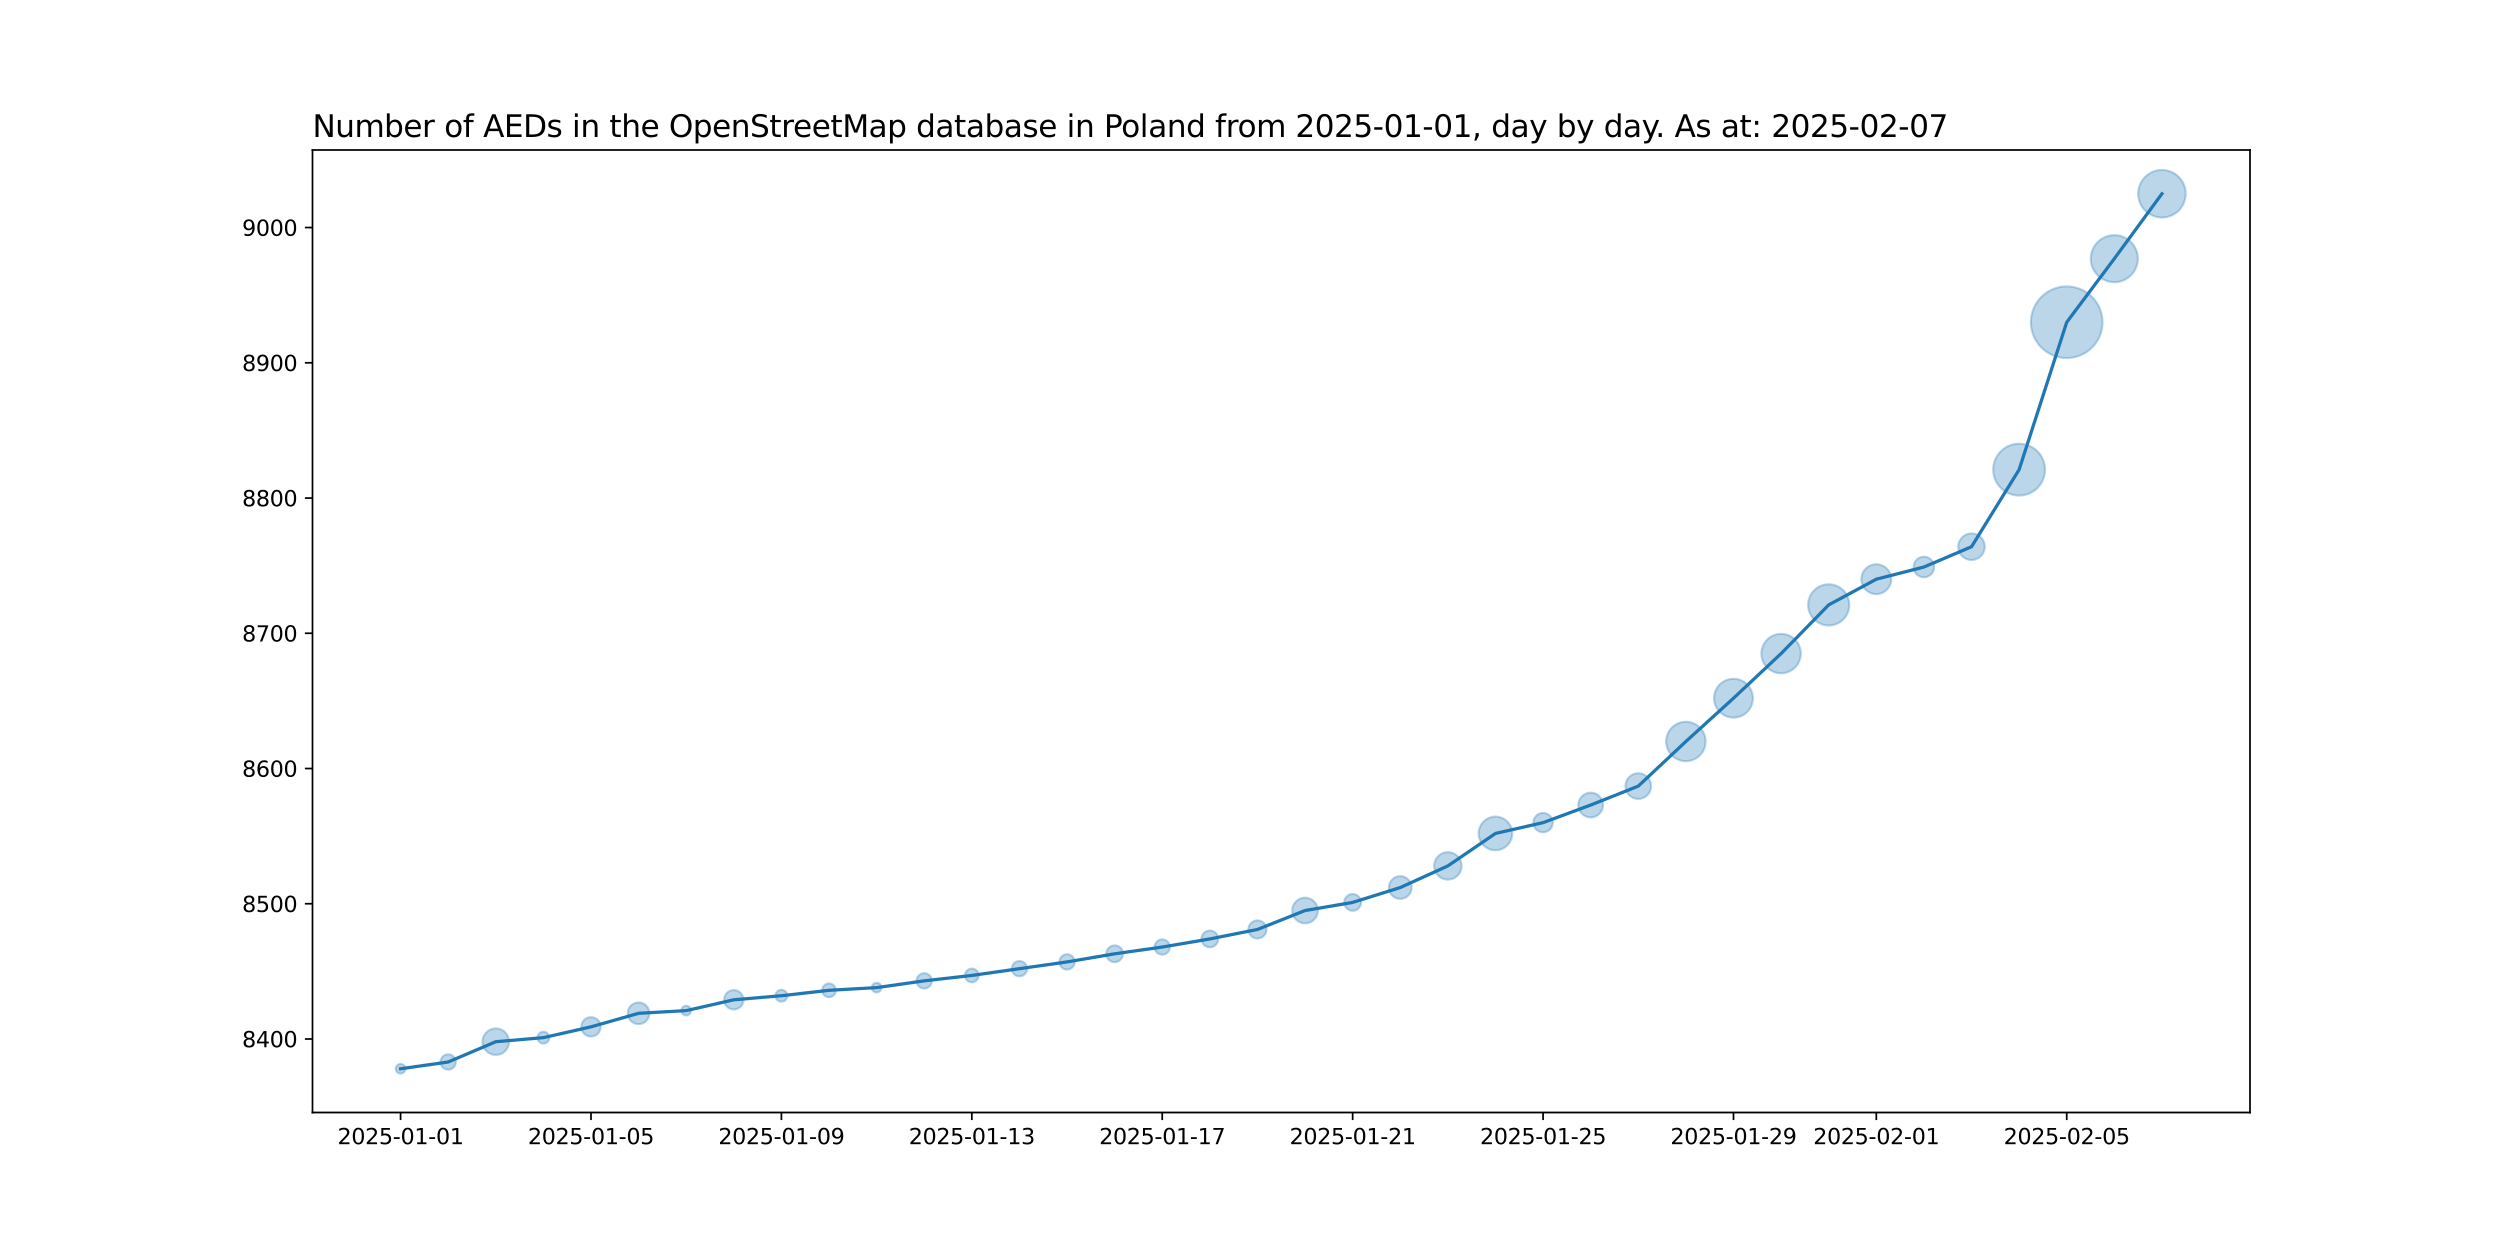 <?xml version="1.0" encoding="utf-8" standalone="no"?>
<!DOCTYPE svg PUBLIC "-//W3C//DTD SVG 1.1//EN"
  "http://www.w3.org/Graphics/SVG/1.1/DTD/svg11.dtd">
<svg xmlns:xlink="http://www.w3.org/1999/xlink" width="1152pt" height="576pt" viewBox="0 0 1152 576" xmlns="http://www.w3.org/2000/svg" version="1.1">
 <defs>
  <style type="text/css">*{stroke-linejoin: round; stroke-linecap: butt}</style>
 </defs>
 <g id="figure_1">
  <g id="patch_1">
   <path d="M 0 576 
L 1152 576 
L 1152 0 
L 0 0 
z
" style="fill: #ffffff"/>
  </g>
  <g id="axes_1">
   <g id="patch_2">
    <path d="M 144 512.64 
L 1036.8 512.64 
L 1036.8 69.12 
L 144 69.12 
z
" style="fill: #ffffff"/>
   </g>
   <g id="PathCollection_1">
    <path d="M 184.582 494.716 
C 185.175 494.716 185.744 494.48 186.163 494.061 
C 186.582 493.642 186.818 493.073 186.818 492.48 
C 186.818 491.887 186.582 491.318 186.163 490.899 
C 185.744 490.48 185.175 490.244 184.582 490.244 
C 183.989 490.244 183.42 490.48 183.001 490.899 
C 182.581 491.318 182.346 491.887 182.346 492.48 
C 182.346 493.073 182.581 493.642 183.001 494.061 
C 183.42 494.48 183.989 494.716 184.582 494.716 
z
" clip-path="url(#pc836d56d8d)" style="fill: #1f77b4; fill-opacity: 0.3; stroke: #1f77b4; stroke-opacity: 0.3"/>
    <path d="M 206.518 492.9 
C 207.456 492.9 208.355 492.527 209.018 491.864 
C 209.681 491.201 210.053 490.302 210.053 489.364 
C 210.053 488.426 209.681 487.527 209.018 486.864 
C 208.355 486.201 207.456 485.829 206.518 485.829 
C 205.58 485.829 204.681 486.201 204.018 486.864 
C 203.355 487.527 202.982 488.426 202.982 489.364 
C 202.982 490.302 203.355 491.201 204.018 491.864 
C 204.681 492.527 205.58 492.9 206.518 492.9 
z
" clip-path="url(#pc836d56d8d)" style="fill: #1f77b4; fill-opacity: 0.3; stroke: #1f77b4; stroke-opacity: 0.3"/>
    <path d="M 228.454 486.14 
C 230.078 486.14 231.636 485.495 232.784 484.346 
C 233.933 483.198 234.578 481.64 234.578 480.016 
C 234.578 478.392 233.933 476.835 232.784 475.686 
C 231.636 474.538 230.078 473.893 228.454 473.893 
C 226.83 473.893 225.272 474.538 224.124 475.686 
C 222.976 476.835 222.33 478.392 222.33 480.016 
C 222.33 481.64 222.976 483.198 224.124 484.346 
C 225.272 485.495 226.83 486.14 228.454 486.14 
z
" clip-path="url(#pc836d56d8d)" style="fill: #1f77b4; fill-opacity: 0.3; stroke: #1f77b4; stroke-opacity: 0.3"/>
    <path d="M 250.39 480.885 
C 251.116 480.885 251.813 480.597 252.327 480.083 
C 252.84 479.57 253.129 478.873 253.129 478.147 
C 253.129 477.42 252.84 476.724 252.327 476.21 
C 251.813 475.697 251.116 475.408 250.39 475.408 
C 249.664 475.408 248.967 475.697 248.454 476.21 
C 247.94 476.724 247.652 477.42 247.652 478.147 
C 247.652 478.873 247.94 479.57 248.454 480.083 
C 248.967 480.597 249.664 480.885 250.39 480.885 
z
" clip-path="url(#pc836d56d8d)" style="fill: #1f77b4; fill-opacity: 0.3; stroke: #1f77b4; stroke-opacity: 0.3"/>
    <path d="M 272.326 477.633 
C 273.512 477.633 274.65 477.162 275.489 476.324 
C 276.327 475.485 276.798 474.347 276.798 473.161 
C 276.798 471.975 276.327 470.838 275.489 469.999 
C 274.65 469.16 273.512 468.689 272.326 468.689 
C 271.14 468.689 270.003 469.16 269.164 469.999 
C 268.325 470.838 267.854 471.975 267.854 473.161 
C 267.854 474.347 268.325 475.485 269.164 476.324 
C 270.003 477.162 271.14 477.633 272.326 477.633 
z
" clip-path="url(#pc836d56d8d)" style="fill: #1f77b4; fill-opacity: 0.3; stroke: #1f77b4; stroke-opacity: 0.3"/>
    <path d="M 294.262 471.929 
C 295.588 471.929 296.86 471.403 297.798 470.465 
C 298.736 469.527 299.262 468.255 299.262 466.929 
C 299.262 465.603 298.736 464.332 297.798 463.394 
C 296.86 462.456 295.588 461.929 294.262 461.929 
C 292.936 461.929 291.665 462.456 290.727 463.394 
C 289.789 464.332 289.262 465.603 289.262 466.929 
C 289.262 468.255 289.789 469.527 290.727 470.465 
C 291.665 471.403 292.936 471.929 294.262 471.929 
z
" clip-path="url(#pc836d56d8d)" style="fill: #1f77b4; fill-opacity: 0.3; stroke: #1f77b4; stroke-opacity: 0.3"/>
    <path d="M 316.199 467.919 
C 316.792 467.919 317.36 467.684 317.78 467.264 
C 318.199 466.845 318.435 466.276 318.435 465.683 
C 318.435 465.09 318.199 464.521 317.78 464.102 
C 317.36 463.683 316.792 463.447 316.199 463.447 
C 315.606 463.447 315.037 463.683 314.617 464.102 
C 314.198 464.521 313.962 465.09 313.962 465.683 
C 313.962 466.276 314.198 466.845 314.617 467.264 
C 315.037 467.684 315.606 467.919 316.199 467.919 
z
" clip-path="url(#pc836d56d8d)" style="fill: #1f77b4; fill-opacity: 0.3; stroke: #1f77b4; stroke-opacity: 0.3"/>
    <path d="M 338.135 465.17 
C 339.321 465.17 340.458 464.699 341.297 463.86 
C 342.136 463.021 342.607 461.884 342.607 460.698 
C 342.607 459.512 342.136 458.374 341.297 457.535 
C 340.458 456.697 339.321 456.225 338.135 456.225 
C 336.949 456.225 335.811 456.697 334.972 457.535 
C 334.134 458.374 333.663 459.512 333.663 460.698 
C 333.663 461.884 334.134 463.021 334.972 463.86 
C 335.811 464.699 336.949 465.17 338.135 465.17 
z
" clip-path="url(#pc836d56d8d)" style="fill: #1f77b4; fill-opacity: 0.3; stroke: #1f77b4; stroke-opacity: 0.3"/>
    <path d="M 360.071 461.567 
C 360.797 461.567 361.494 461.278 362.007 460.765 
C 362.521 460.251 362.809 459.554 362.809 458.828 
C 362.809 458.102 362.521 457.405 362.007 456.892 
C 361.494 456.378 360.797 456.089 360.071 456.089 
C 359.344 456.089 358.648 456.378 358.134 456.892 
C 357.621 457.405 357.332 458.102 357.332 458.828 
C 357.332 459.554 357.621 460.251 358.134 460.765 
C 358.648 461.278 359.344 461.567 360.071 461.567 
z
" clip-path="url(#pc836d56d8d)" style="fill: #1f77b4; fill-opacity: 0.3; stroke: #1f77b4; stroke-opacity: 0.3"/>
    <path d="M 382.007 459.498 
C 382.846 459.498 383.65 459.164 384.243 458.571 
C 384.836 457.978 385.169 457.174 385.169 456.335 
C 385.169 455.497 384.836 454.692 384.243 454.099 
C 383.65 453.506 382.846 453.173 382.007 453.173 
C 381.168 453.173 380.364 453.506 379.771 454.099 
C 379.178 454.692 378.845 455.497 378.845 456.335 
C 378.845 457.174 379.178 457.978 379.771 458.571 
C 380.364 459.164 381.168 459.498 382.007 459.498 
z
" clip-path="url(#pc836d56d8d)" style="fill: #1f77b4; fill-opacity: 0.3; stroke: #1f77b4; stroke-opacity: 0.3"/>
    <path d="M 403.943 457.325 
C 404.536 457.325 405.105 457.089 405.524 456.67 
C 405.943 456.251 406.179 455.682 406.179 455.089 
C 406.179 454.496 405.943 453.927 405.524 453.508 
C 405.105 453.089 404.536 452.853 403.943 452.853 
C 403.35 452.853 402.781 453.089 402.362 453.508 
C 401.943 453.927 401.707 454.496 401.707 455.089 
C 401.707 455.682 401.943 456.251 402.362 456.67 
C 402.781 457.089 403.35 457.325 403.943 457.325 
z
" clip-path="url(#pc836d56d8d)" style="fill: #1f77b4; fill-opacity: 0.3; stroke: #1f77b4; stroke-opacity: 0.3"/>
    <path d="M 425.879 455.509 
C 426.817 455.509 427.716 455.136 428.379 454.473 
C 429.042 453.81 429.415 452.911 429.415 451.973 
C 429.415 451.035 429.042 450.136 428.379 449.473 
C 427.716 448.81 426.817 448.438 425.879 448.438 
C 424.941 448.438 424.042 448.81 423.379 449.473 
C 422.716 450.136 422.344 451.035 422.344 451.973 
C 422.344 452.911 422.716 453.81 423.379 454.473 
C 424.042 455.136 424.941 455.509 425.879 455.509 
z
" clip-path="url(#pc836d56d8d)" style="fill: #1f77b4; fill-opacity: 0.3; stroke: #1f77b4; stroke-opacity: 0.3"/>
    <path d="M 447.815 452.643 
C 448.654 452.643 449.458 452.309 450.051 451.716 
C 450.644 451.123 450.978 450.319 450.978 449.48 
C 450.978 448.642 450.644 447.837 450.051 447.244 
C 449.458 446.651 448.654 446.318 447.815 446.318 
C 446.977 446.318 446.172 446.651 445.579 447.244 
C 444.986 447.837 444.653 448.642 444.653 449.48 
C 444.653 450.319 444.986 451.123 445.579 451.716 
C 446.172 452.309 446.977 452.643 447.815 452.643 
z
" clip-path="url(#pc836d56d8d)" style="fill: #1f77b4; fill-opacity: 0.3; stroke: #1f77b4; stroke-opacity: 0.3"/>
    <path d="M 469.751 449.9 
C 470.689 449.9 471.588 449.527 472.251 448.864 
C 472.914 448.201 473.287 447.302 473.287 446.364 
C 473.287 445.427 472.914 444.527 472.251 443.864 
C 471.588 443.201 470.689 442.829 469.751 442.829 
C 468.814 442.829 467.914 443.201 467.251 443.864 
C 466.588 444.527 466.216 445.427 466.216 446.364 
C 466.216 447.302 466.588 448.201 467.251 448.864 
C 467.914 449.527 468.814 449.9 469.751 449.9 
z
" clip-path="url(#pc836d56d8d)" style="fill: #1f77b4; fill-opacity: 0.3; stroke: #1f77b4; stroke-opacity: 0.3"/>
    <path d="M 491.687 446.784 
C 492.625 446.784 493.524 446.411 494.187 445.748 
C 494.85 445.085 495.223 444.186 495.223 443.248 
C 495.223 442.311 494.85 441.411 494.187 440.748 
C 493.524 440.085 492.625 439.713 491.687 439.713 
C 490.75 439.713 489.85 440.085 489.187 440.748 
C 488.524 441.411 488.152 442.311 488.152 443.248 
C 488.152 444.186 488.524 445.085 489.187 445.748 
C 489.85 446.411 490.75 446.784 491.687 446.784 
z
" clip-path="url(#pc836d56d8d)" style="fill: #1f77b4; fill-opacity: 0.3; stroke: #1f77b4; stroke-opacity: 0.3"/>
    <path d="M 513.624 443.382 
C 514.651 443.382 515.636 442.974 516.362 442.248 
C 517.088 441.522 517.497 440.536 517.497 439.509 
C 517.497 438.482 517.088 437.497 516.362 436.771 
C 515.636 436.044 514.651 435.636 513.624 435.636 
C 512.596 435.636 511.611 436.044 510.885 436.771 
C 510.159 437.497 509.751 438.482 509.751 439.509 
C 509.751 440.536 510.159 441.522 510.885 442.248 
C 511.611 442.974 512.596 443.382 513.624 443.382 
z
" clip-path="url(#pc836d56d8d)" style="fill: #1f77b4; fill-opacity: 0.3; stroke: #1f77b4; stroke-opacity: 0.3"/>
    <path d="M 535.56 439.929 
C 536.497 439.929 537.397 439.556 538.06 438.893 
C 538.723 438.23 539.095 437.331 539.095 436.393 
C 539.095 435.456 538.723 434.556 538.06 433.893 
C 537.397 433.23 536.497 432.858 535.56 432.858 
C 534.622 432.858 533.723 433.23 533.06 433.893 
C 532.397 434.556 532.024 435.456 532.024 436.393 
C 532.024 437.331 532.397 438.23 533.06 438.893 
C 533.723 439.556 534.622 439.929 535.56 439.929 
z
" clip-path="url(#pc836d56d8d)" style="fill: #1f77b4; fill-opacity: 0.3; stroke: #1f77b4; stroke-opacity: 0.3"/>
    <path d="M 557.496 436.527 
C 558.523 436.527 559.508 436.119 560.234 435.393 
C 560.961 434.667 561.369 433.681 561.369 432.654 
C 561.369 431.627 560.961 430.642 560.234 429.916 
C 559.508 429.189 558.523 428.781 557.496 428.781 
C 556.469 428.781 555.483 429.189 554.757 429.916 
C 554.031 430.642 553.623 431.627 553.623 432.654 
C 553.623 433.681 554.031 434.667 554.757 435.393 
C 555.483 436.119 556.469 436.527 557.496 436.527 
z
" clip-path="url(#pc836d56d8d)" style="fill: #1f77b4; fill-opacity: 0.3; stroke: #1f77b4; stroke-opacity: 0.3"/>
    <path d="M 579.432 432.475 
C 580.541 432.475 581.606 432.035 582.39 431.25 
C 583.174 430.466 583.615 429.401 583.615 428.292 
C 583.615 427.183 583.174 426.118 582.39 425.334 
C 581.606 424.55 580.541 424.109 579.432 424.109 
C 578.323 424.109 577.258 424.55 576.474 425.334 
C 575.689 426.118 575.249 427.183 575.249 428.292 
C 575.249 429.401 575.689 430.466 576.474 431.25 
C 577.258 432.035 578.323 432.475 579.432 432.475 
z
" clip-path="url(#pc836d56d8d)" style="fill: #1f77b4; fill-opacity: 0.3; stroke: #1f77b4; stroke-opacity: 0.3"/>
    <path d="M 601.368 425.484 
C 602.937 425.484 604.442 424.86 605.551 423.751 
C 606.661 422.641 607.284 421.136 607.284 419.567 
C 607.284 417.999 606.661 416.494 605.551 415.384 
C 604.442 414.275 602.937 413.651 601.368 413.651 
C 599.799 413.651 598.294 414.275 597.185 415.384 
C 596.075 416.494 595.452 417.999 595.452 419.567 
C 595.452 421.136 596.075 422.641 597.185 423.751 
C 598.294 424.86 599.799 425.484 601.368 425.484 
z
" clip-path="url(#pc836d56d8d)" style="fill: #1f77b4; fill-opacity: 0.3; stroke: #1f77b4; stroke-opacity: 0.3"/>
    <path d="M 623.304 419.701 
C 624.331 419.701 625.317 419.293 626.043 418.567 
C 626.769 417.841 627.177 416.856 627.177 415.828 
C 627.177 414.801 626.769 413.816 626.043 413.09 
C 625.317 412.363 624.331 411.955 623.304 411.955 
C 622.277 411.955 621.292 412.363 620.566 413.09 
C 619.839 413.816 619.431 414.801 619.431 415.828 
C 619.431 416.856 619.839 417.841 620.566 418.567 
C 621.292 419.293 622.277 419.701 623.304 419.701 
z
" clip-path="url(#pc836d56d8d)" style="fill: #1f77b4; fill-opacity: 0.3; stroke: #1f77b4; stroke-opacity: 0.3"/>
    <path d="M 645.24 414.217 
C 646.631 414.217 647.965 413.665 648.948 412.681 
C 649.932 411.698 650.484 410.364 650.484 408.973 
C 650.484 407.583 649.932 406.249 648.948 405.265 
C 647.965 404.282 646.631 403.729 645.24 403.729 
C 643.85 403.729 642.516 404.282 641.532 405.265 
C 640.549 406.249 639.996 407.583 639.996 408.973 
C 639.996 410.364 640.549 411.698 641.532 412.681 
C 642.516 413.665 643.85 414.217 645.24 414.217 
z
" clip-path="url(#pc836d56d8d)" style="fill: #1f77b4; fill-opacity: 0.3; stroke: #1f77b4; stroke-opacity: 0.3"/>
    <path d="M 667.176 405.327 
C 668.854 405.327 670.463 404.661 671.649 403.475 
C 672.835 402.289 673.501 400.68 673.501 399.002 
C 673.501 397.325 672.835 395.716 671.649 394.53 
C 670.463 393.344 668.854 392.678 667.176 392.678 
C 665.499 392.678 663.89 393.344 662.704 394.53 
C 661.518 395.716 660.852 397.325 660.852 399.002 
C 660.852 400.68 661.518 402.289 662.704 403.475 
C 663.89 404.661 665.499 405.327 667.176 405.327 
z
" clip-path="url(#pc836d56d8d)" style="fill: #1f77b4; fill-opacity: 0.3; stroke: #1f77b4; stroke-opacity: 0.3"/>
    <path d="M 689.113 391.792 
C 691.167 391.792 693.137 390.976 694.59 389.523 
C 696.042 388.071 696.858 386.1 696.858 384.046 
C 696.858 381.992 696.042 380.021 694.59 378.569 
C 693.137 377.116 691.167 376.3 689.113 376.3 
C 687.058 376.3 685.088 377.116 683.635 378.569 
C 682.183 380.021 681.367 381.992 681.367 384.046 
C 681.367 386.1 682.183 388.071 683.635 389.523 
C 685.088 390.976 687.058 391.792 689.113 391.792 
z
" clip-path="url(#pc836d56d8d)" style="fill: #1f77b4; fill-opacity: 0.3; stroke: #1f77b4; stroke-opacity: 0.3"/>
    <path d="M 711.049 383.533 
C 712.235 383.533 713.372 383.061 714.211 382.223 
C 715.05 381.384 715.521 380.247 715.521 379.061 
C 715.521 377.875 715.05 376.737 714.211 375.898 
C 713.372 375.06 712.235 374.588 711.049 374.588 
C 709.863 374.588 708.725 375.06 707.886 375.898 
C 707.048 376.737 706.577 377.875 706.577 379.061 
C 706.577 380.247 707.048 381.384 707.886 382.223 
C 708.725 383.061 709.863 383.533 711.049 383.533 
z
" clip-path="url(#pc836d56d8d)" style="fill: #1f77b4; fill-opacity: 0.3; stroke: #1f77b4; stroke-opacity: 0.3"/>
    <path d="M 732.985 376.66 
C 734.497 376.66 735.947 376.059 737.016 374.99 
C 738.085 373.921 738.686 372.471 738.686 370.959 
C 738.686 369.447 738.085 367.997 737.016 366.928 
C 735.947 365.859 734.497 365.258 732.985 365.258 
C 731.473 365.258 730.023 365.859 728.954 366.928 
C 727.885 367.997 727.284 369.447 727.284 370.959 
C 727.284 372.471 727.885 373.921 728.954 374.99 
C 730.023 376.059 731.473 376.66 732.985 376.66 
z
" clip-path="url(#pc836d56d8d)" style="fill: #1f77b4; fill-opacity: 0.3; stroke: #1f77b4; stroke-opacity: 0.3"/>
    <path d="M 754.921 368.151 
C 756.49 368.151 757.995 367.527 759.104 366.418 
C 760.214 365.308 760.837 363.804 760.837 362.235 
C 760.837 360.666 760.214 359.161 759.104 358.051 
C 757.995 356.942 756.49 356.318 754.921 356.318 
C 753.352 356.318 751.847 356.942 750.738 358.051 
C 749.628 359.161 749.005 360.666 749.005 362.235 
C 749.005 363.804 749.628 365.308 750.738 366.418 
C 751.847 367.527 753.352 368.151 754.921 368.151 
z
" clip-path="url(#pc836d56d8d)" style="fill: #1f77b4; fill-opacity: 0.3; stroke: #1f77b4; stroke-opacity: 0.3"/>
    <path d="M 776.857 350.752 
C 779.266 350.752 781.576 349.795 783.28 348.092 
C 784.983 346.389 785.94 344.078 785.94 341.669 
C 785.94 339.261 784.983 336.95 783.28 335.247 
C 781.576 333.544 779.266 332.587 776.857 332.587 
C 774.448 332.587 772.138 333.544 770.434 335.247 
C 768.731 336.95 767.774 339.261 767.774 341.669 
C 767.774 344.078 768.731 346.389 770.434 348.092 
C 772.138 349.795 774.448 350.752 776.857 350.752 
z
" clip-path="url(#pc836d56d8d)" style="fill: #1f77b4; fill-opacity: 0.3; stroke: #1f77b4; stroke-opacity: 0.3"/>
    <path d="M 798.793 330.672 
C 801.165 330.672 803.44 329.729 805.118 328.052 
C 806.795 326.375 807.737 324.1 807.737 321.728 
C 807.737 319.356 806.795 317.08 805.118 315.403 
C 803.44 313.726 801.165 312.783 798.793 312.783 
C 796.421 312.783 794.146 313.726 792.469 315.403 
C 790.791 317.08 789.849 319.356 789.849 321.728 
C 789.849 324.1 790.791 326.375 792.469 328.052 
C 794.146 329.729 796.421 330.672 798.793 330.672 
z
" clip-path="url(#pc836d56d8d)" style="fill: #1f77b4; fill-opacity: 0.3; stroke: #1f77b4; stroke-opacity: 0.3"/>
    <path d="M 820.729 310.245 
C 823.138 310.245 825.449 309.288 827.152 307.585 
C 828.855 305.882 829.812 303.571 829.812 301.163 
C 829.812 298.754 828.855 296.443 827.152 294.74 
C 825.449 293.037 823.138 292.08 820.729 292.08 
C 818.32 292.08 816.01 293.037 814.307 294.74 
C 812.603 296.443 811.646 298.754 811.646 301.163 
C 811.646 303.571 812.603 305.882 814.307 307.585 
C 816.01 309.288 818.32 310.245 820.729 310.245 
z
" clip-path="url(#pc836d56d8d)" style="fill: #1f77b4; fill-opacity: 0.3; stroke: #1f77b4; stroke-opacity: 0.3"/>
    <path d="M 842.665 288.215 
C 845.181 288.215 847.595 287.215 849.374 285.436 
C 851.153 283.657 852.152 281.244 852.152 278.728 
C 852.152 276.212 851.153 273.799 849.374 272.02 
C 847.595 270.241 845.181 269.241 842.665 269.241 
C 840.149 269.241 837.736 270.241 835.957 272.02 
C 834.178 273.799 833.179 276.212 833.179 278.728 
C 833.179 281.244 834.178 283.657 835.957 285.436 
C 837.736 287.215 840.149 288.215 842.665 288.215 
z
" clip-path="url(#pc836d56d8d)" style="fill: #1f77b4; fill-opacity: 0.3; stroke: #1f77b4; stroke-opacity: 0.3"/>
    <path d="M 864.601 273.779 
C 866.429 273.779 868.182 273.053 869.475 271.761 
C 870.767 270.468 871.493 268.715 871.493 266.887 
C 871.493 265.06 870.767 263.306 869.475 262.014 
C 868.182 260.722 866.429 259.995 864.601 259.995 
C 862.774 259.995 861.021 260.722 859.728 262.014 
C 858.436 263.306 857.709 265.06 857.709 266.887 
C 857.709 268.715 858.436 270.468 859.728 271.761 
C 861.021 273.053 862.774 273.779 864.601 273.779 
z
" clip-path="url(#pc836d56d8d)" style="fill: #1f77b4; fill-opacity: 0.3; stroke: #1f77b4; stroke-opacity: 0.3"/>
    <path d="M 886.538 266.022 
C 887.796 266.022 889.002 265.522 889.892 264.633 
C 890.781 263.743 891.281 262.537 891.281 261.279 
C 891.281 260.021 890.781 258.814 889.892 257.925 
C 889.002 257.035 887.796 256.535 886.538 256.535 
C 885.28 256.535 884.073 257.035 883.183 257.925 
C 882.294 258.814 881.794 260.021 881.794 261.279 
C 881.794 262.537 882.294 263.743 883.183 264.633 
C 884.073 265.522 885.28 266.022 886.538 266.022 
z
" clip-path="url(#pc836d56d8d)" style="fill: #1f77b4; fill-opacity: 0.3; stroke: #1f77b4; stroke-opacity: 0.3"/>
    <path d="M 908.474 258.055 
C 910.098 258.055 911.655 257.409 912.804 256.261 
C 913.952 255.113 914.597 253.555 914.597 251.931 
C 914.597 250.307 913.952 248.749 912.804 247.601 
C 911.655 246.453 910.098 245.807 908.474 245.807 
C 906.85 245.807 905.292 246.453 904.144 247.601 
C 902.995 248.749 902.35 250.307 902.35 251.931 
C 902.35 253.555 902.995 255.113 904.144 256.261 
C 905.292 257.409 906.85 258.055 908.474 258.055 
z
" clip-path="url(#pc836d56d8d)" style="fill: #1f77b4; fill-opacity: 0.3; stroke: #1f77b4; stroke-opacity: 0.3"/>
    <path d="M 930.41 228.347 
C 933.576 228.347 936.612 227.089 938.851 224.85 
C 941.089 222.612 942.347 219.575 942.347 216.41 
C 942.347 213.244 941.089 210.207 938.851 207.969 
C 936.612 205.73 933.576 204.472 930.41 204.472 
C 927.244 204.472 924.207 205.73 921.969 207.969 
C 919.73 210.207 918.472 213.244 918.472 216.41 
C 918.472 219.575 919.73 222.612 921.969 224.85 
C 924.207 227.089 927.244 228.347 930.41 228.347 
z
" clip-path="url(#pc836d56d8d)" style="fill: #1f77b4; fill-opacity: 0.3; stroke: #1f77b4; stroke-opacity: 0.3"/>
    <path d="M 952.346 164.99 
C 956.724 164.99 960.923 163.251 964.019 160.155 
C 967.114 157.059 968.854 152.86 968.854 148.482 
C 968.854 144.105 967.114 139.905 964.019 136.81 
C 960.923 133.714 956.724 131.975 952.346 131.975 
C 947.968 131.975 943.769 133.714 940.673 136.81 
C 937.578 139.905 935.838 144.105 935.838 148.482 
C 935.838 152.86 937.578 157.059 940.673 160.155 
C 943.769 163.251 947.968 164.99 952.346 164.99 
z
" clip-path="url(#pc836d56d8d)" style="fill: #1f77b4; fill-opacity: 0.3; stroke: #1f77b4; stroke-opacity: 0.3"/>
    <path d="M 974.282 130.033 
C 977.157 130.033 979.914 128.89 981.947 126.858 
C 983.98 124.825 985.122 122.068 985.122 119.193 
C 985.122 116.318 983.98 113.561 981.947 111.528 
C 979.914 109.495 977.157 108.353 974.282 108.353 
C 971.407 108.353 968.65 109.495 966.617 111.528 
C 964.584 113.561 963.442 116.318 963.442 119.193 
C 963.442 122.068 964.584 124.825 966.617 126.858 
C 968.65 128.89 971.407 130.033 974.282 130.033 
z
" clip-path="url(#pc836d56d8d)" style="fill: #1f77b4; fill-opacity: 0.3; stroke: #1f77b4; stroke-opacity: 0.3"/>
    <path d="M 996.218 100.234 
C 999.123 100.234 1001.91 99.08 1003.964 97.026 
C 1006.018 94.972 1007.173 92.185 1007.173 89.28 
C 1007.173 86.375 1006.018 83.588 1003.964 81.534 
C 1001.91 79.48 999.123 78.326 996.218 78.326 
C 993.313 78.326 990.526 79.48 988.472 81.534 
C 986.418 83.588 985.264 86.375 985.264 89.28 
C 985.264 92.185 986.418 94.972 988.472 97.026 
C 990.526 99.08 993.313 100.234 996.218 100.234 
z
" clip-path="url(#pc836d56d8d)" style="fill: #1f77b4; fill-opacity: 0.3; stroke: #1f77b4; stroke-opacity: 0.3"/>
   </g>
   <g id="matplotlib.axis_1">
    <g id="xtick_1">
     <g id="line2d_1">
      <defs>
       <path id="mc7bde4ce3b" d="M 0 0 
L 0 3.5 
" style="stroke: #000000; stroke-width: 0.8"/>
      </defs>
      <g>
       <use xlink:href="#mc7bde4ce3b" x="184.582" y="512.64" style="stroke: #000000; stroke-width: 0.8"/>
      </g>
     </g>
     <g id="text_1">
      <!-- 2025-01-01 -->
      <g transform="translate(155.524 527.238) scale(0.1 -0.1)">
       <defs>
        <path id="DejaVuSans-32" d="M 1228 531 
L 3431 531 
L 3431 0 
L 469 0 
L 469 531 
Q 828 903 1448 1529 
Q 2069 2156 2228 2338 
Q 2531 2678 2651 2914 
Q 2772 3150 2772 3378 
Q 2772 3750 2511 3984 
Q 2250 4219 1831 4219 
Q 1534 4219 1204 4116 
Q 875 4013 500 3803 
L 500 4441 
Q 881 4594 1212 4672 
Q 1544 4750 1819 4750 
Q 2544 4750 2975 4387 
Q 3406 4025 3406 3419 
Q 3406 3131 3298 2873 
Q 3191 2616 2906 2266 
Q 2828 2175 2409 1742 
Q 1991 1309 1228 531 
z
" transform="scale(0.016)"/>
        <path id="DejaVuSans-30" d="M 2034 4250 
Q 1547 4250 1301 3770 
Q 1056 3291 1056 2328 
Q 1056 1369 1301 889 
Q 1547 409 2034 409 
Q 2525 409 2770 889 
Q 3016 1369 3016 2328 
Q 3016 3291 2770 3770 
Q 2525 4250 2034 4250 
z
M 2034 4750 
Q 2819 4750 3233 4129 
Q 3647 3509 3647 2328 
Q 3647 1150 3233 529 
Q 2819 -91 2034 -91 
Q 1250 -91 836 529 
Q 422 1150 422 2328 
Q 422 3509 836 4129 
Q 1250 4750 2034 4750 
z
" transform="scale(0.016)"/>
        <path id="DejaVuSans-35" d="M 691 4666 
L 3169 4666 
L 3169 4134 
L 1269 4134 
L 1269 2991 
Q 1406 3038 1543 3061 
Q 1681 3084 1819 3084 
Q 2600 3084 3056 2656 
Q 3513 2228 3513 1497 
Q 3513 744 3044 326 
Q 2575 -91 1722 -91 
Q 1428 -91 1123 -41 
Q 819 9 494 109 
L 494 744 
Q 775 591 1075 516 
Q 1375 441 1709 441 
Q 2250 441 2565 725 
Q 2881 1009 2881 1497 
Q 2881 1984 2565 2268 
Q 2250 2553 1709 2553 
Q 1456 2553 1204 2497 
Q 953 2441 691 2322 
L 691 4666 
z
" transform="scale(0.016)"/>
        <path id="DejaVuSans-2d" d="M 313 2009 
L 1997 2009 
L 1997 1497 
L 313 1497 
L 313 2009 
z
" transform="scale(0.016)"/>
        <path id="DejaVuSans-31" d="M 794 531 
L 1825 531 
L 1825 4091 
L 703 3866 
L 703 4441 
L 1819 4666 
L 2450 4666 
L 2450 531 
L 3481 531 
L 3481 0 
L 794 0 
L 794 531 
z
" transform="scale(0.016)"/>
       </defs>
       <use xlink:href="#DejaVuSans-32"/>
       <use xlink:href="#DejaVuSans-30" x="63.623"/>
       <use xlink:href="#DejaVuSans-32" x="127.246"/>
       <use xlink:href="#DejaVuSans-35" x="190.869"/>
       <use xlink:href="#DejaVuSans-2d" x="254.492"/>
       <use xlink:href="#DejaVuSans-30" x="290.576"/>
       <use xlink:href="#DejaVuSans-31" x="354.199"/>
       <use xlink:href="#DejaVuSans-2d" x="417.822"/>
       <use xlink:href="#DejaVuSans-30" x="453.906"/>
       <use xlink:href="#DejaVuSans-31" x="517.529"/>
      </g>
     </g>
    </g>
    <g id="xtick_2">
     <g id="line2d_2">
      <g>
       <use xlink:href="#mc7bde4ce3b" x="272.326" y="512.64" style="stroke: #000000; stroke-width: 0.8"/>
      </g>
     </g>
     <g id="text_2">
      <!-- 2025-01-05 -->
      <g transform="translate(243.268 527.238) scale(0.1 -0.1)">
       <use xlink:href="#DejaVuSans-32"/>
       <use xlink:href="#DejaVuSans-30" x="63.623"/>
       <use xlink:href="#DejaVuSans-32" x="127.246"/>
       <use xlink:href="#DejaVuSans-35" x="190.869"/>
       <use xlink:href="#DejaVuSans-2d" x="254.492"/>
       <use xlink:href="#DejaVuSans-30" x="290.576"/>
       <use xlink:href="#DejaVuSans-31" x="354.199"/>
       <use xlink:href="#DejaVuSans-2d" x="417.822"/>
       <use xlink:href="#DejaVuSans-30" x="453.906"/>
       <use xlink:href="#DejaVuSans-35" x="517.529"/>
      </g>
     </g>
    </g>
    <g id="xtick_3">
     <g id="line2d_3">
      <g>
       <use xlink:href="#mc7bde4ce3b" x="360.071" y="512.64" style="stroke: #000000; stroke-width: 0.8"/>
      </g>
     </g>
     <g id="text_3">
      <!-- 2025-01-09 -->
      <g transform="translate(331.013 527.238) scale(0.1 -0.1)">
       <defs>
        <path id="DejaVuSans-39" d="M 703 97 
L 703 672 
Q 941 559 1184 500 
Q 1428 441 1663 441 
Q 2288 441 2617 861 
Q 2947 1281 2994 2138 
Q 2813 1869 2534 1725 
Q 2256 1581 1919 1581 
Q 1219 1581 811 2004 
Q 403 2428 403 3163 
Q 403 3881 828 4315 
Q 1253 4750 1959 4750 
Q 2769 4750 3195 4129 
Q 3622 3509 3622 2328 
Q 3622 1225 3098 567 
Q 2575 -91 1691 -91 
Q 1453 -91 1209 -44 
Q 966 3 703 97 
z
M 1959 2075 
Q 2384 2075 2632 2365 
Q 2881 2656 2881 3163 
Q 2881 3666 2632 3958 
Q 2384 4250 1959 4250 
Q 1534 4250 1286 3958 
Q 1038 3666 1038 3163 
Q 1038 2656 1286 2365 
Q 1534 2075 1959 2075 
z
" transform="scale(0.016)"/>
       </defs>
       <use xlink:href="#DejaVuSans-32"/>
       <use xlink:href="#DejaVuSans-30" x="63.623"/>
       <use xlink:href="#DejaVuSans-32" x="127.246"/>
       <use xlink:href="#DejaVuSans-35" x="190.869"/>
       <use xlink:href="#DejaVuSans-2d" x="254.492"/>
       <use xlink:href="#DejaVuSans-30" x="290.576"/>
       <use xlink:href="#DejaVuSans-31" x="354.199"/>
       <use xlink:href="#DejaVuSans-2d" x="417.822"/>
       <use xlink:href="#DejaVuSans-30" x="453.906"/>
       <use xlink:href="#DejaVuSans-39" x="517.529"/>
      </g>
     </g>
    </g>
    <g id="xtick_4">
     <g id="line2d_4">
      <g>
       <use xlink:href="#mc7bde4ce3b" x="447.815" y="512.64" style="stroke: #000000; stroke-width: 0.8"/>
      </g>
     </g>
     <g id="text_4">
      <!-- 2025-01-13 -->
      <g transform="translate(418.757 527.238) scale(0.1 -0.1)">
       <defs>
        <path id="DejaVuSans-33" d="M 2597 2516 
Q 3050 2419 3304 2112 
Q 3559 1806 3559 1356 
Q 3559 666 3084 287 
Q 2609 -91 1734 -91 
Q 1441 -91 1130 -33 
Q 819 25 488 141 
L 488 750 
Q 750 597 1062 519 
Q 1375 441 1716 441 
Q 2309 441 2620 675 
Q 2931 909 2931 1356 
Q 2931 1769 2642 2001 
Q 2353 2234 1838 2234 
L 1294 2234 
L 1294 2753 
L 1863 2753 
Q 2328 2753 2575 2939 
Q 2822 3125 2822 3475 
Q 2822 3834 2567 4026 
Q 2313 4219 1838 4219 
Q 1578 4219 1281 4162 
Q 984 4106 628 3988 
L 628 4550 
Q 988 4650 1302 4700 
Q 1616 4750 1894 4750 
Q 2613 4750 3031 4423 
Q 3450 4097 3450 3541 
Q 3450 3153 3228 2886 
Q 3006 2619 2597 2516 
z
" transform="scale(0.016)"/>
       </defs>
       <use xlink:href="#DejaVuSans-32"/>
       <use xlink:href="#DejaVuSans-30" x="63.623"/>
       <use xlink:href="#DejaVuSans-32" x="127.246"/>
       <use xlink:href="#DejaVuSans-35" x="190.869"/>
       <use xlink:href="#DejaVuSans-2d" x="254.492"/>
       <use xlink:href="#DejaVuSans-30" x="290.576"/>
       <use xlink:href="#DejaVuSans-31" x="354.199"/>
       <use xlink:href="#DejaVuSans-2d" x="417.822"/>
       <use xlink:href="#DejaVuSans-31" x="453.906"/>
       <use xlink:href="#DejaVuSans-33" x="517.529"/>
      </g>
     </g>
    </g>
    <g id="xtick_5">
     <g id="line2d_5">
      <g>
       <use xlink:href="#mc7bde4ce3b" x="535.56" y="512.64" style="stroke: #000000; stroke-width: 0.8"/>
      </g>
     </g>
     <g id="text_5">
      <!-- 2025-01-17 -->
      <g transform="translate(506.502 527.238) scale(0.1 -0.1)">
       <defs>
        <path id="DejaVuSans-37" d="M 525 4666 
L 3525 4666 
L 3525 4397 
L 1831 0 
L 1172 0 
L 2766 4134 
L 525 4134 
L 525 4666 
z
" transform="scale(0.016)"/>
       </defs>
       <use xlink:href="#DejaVuSans-32"/>
       <use xlink:href="#DejaVuSans-30" x="63.623"/>
       <use xlink:href="#DejaVuSans-32" x="127.246"/>
       <use xlink:href="#DejaVuSans-35" x="190.869"/>
       <use xlink:href="#DejaVuSans-2d" x="254.492"/>
       <use xlink:href="#DejaVuSans-30" x="290.576"/>
       <use xlink:href="#DejaVuSans-31" x="354.199"/>
       <use xlink:href="#DejaVuSans-2d" x="417.822"/>
       <use xlink:href="#DejaVuSans-31" x="453.906"/>
       <use xlink:href="#DejaVuSans-37" x="517.529"/>
      </g>
     </g>
    </g>
    <g id="xtick_6">
     <g id="line2d_6">
      <g>
       <use xlink:href="#mc7bde4ce3b" x="623.304" y="512.64" style="stroke: #000000; stroke-width: 0.8"/>
      </g>
     </g>
     <g id="text_6">
      <!-- 2025-01-21 -->
      <g transform="translate(594.246 527.238) scale(0.1 -0.1)">
       <use xlink:href="#DejaVuSans-32"/>
       <use xlink:href="#DejaVuSans-30" x="63.623"/>
       <use xlink:href="#DejaVuSans-32" x="127.246"/>
       <use xlink:href="#DejaVuSans-35" x="190.869"/>
       <use xlink:href="#DejaVuSans-2d" x="254.492"/>
       <use xlink:href="#DejaVuSans-30" x="290.576"/>
       <use xlink:href="#DejaVuSans-31" x="354.199"/>
       <use xlink:href="#DejaVuSans-2d" x="417.822"/>
       <use xlink:href="#DejaVuSans-32" x="453.906"/>
       <use xlink:href="#DejaVuSans-31" x="517.529"/>
      </g>
     </g>
    </g>
    <g id="xtick_7">
     <g id="line2d_7">
      <g>
       <use xlink:href="#mc7bde4ce3b" x="711.049" y="512.64" style="stroke: #000000; stroke-width: 0.8"/>
      </g>
     </g>
     <g id="text_7">
      <!-- 2025-01-25 -->
      <g transform="translate(681.991 527.238) scale(0.1 -0.1)">
       <use xlink:href="#DejaVuSans-32"/>
       <use xlink:href="#DejaVuSans-30" x="63.623"/>
       <use xlink:href="#DejaVuSans-32" x="127.246"/>
       <use xlink:href="#DejaVuSans-35" x="190.869"/>
       <use xlink:href="#DejaVuSans-2d" x="254.492"/>
       <use xlink:href="#DejaVuSans-30" x="290.576"/>
       <use xlink:href="#DejaVuSans-31" x="354.199"/>
       <use xlink:href="#DejaVuSans-2d" x="417.822"/>
       <use xlink:href="#DejaVuSans-32" x="453.906"/>
       <use xlink:href="#DejaVuSans-35" x="517.529"/>
      </g>
     </g>
    </g>
    <g id="xtick_8">
     <g id="line2d_8">
      <g>
       <use xlink:href="#mc7bde4ce3b" x="798.793" y="512.64" style="stroke: #000000; stroke-width: 0.8"/>
      </g>
     </g>
     <g id="text_8">
      <!-- 2025-01-29 -->
      <g transform="translate(769.735 527.238) scale(0.1 -0.1)">
       <use xlink:href="#DejaVuSans-32"/>
       <use xlink:href="#DejaVuSans-30" x="63.623"/>
       <use xlink:href="#DejaVuSans-32" x="127.246"/>
       <use xlink:href="#DejaVuSans-35" x="190.869"/>
       <use xlink:href="#DejaVuSans-2d" x="254.492"/>
       <use xlink:href="#DejaVuSans-30" x="290.576"/>
       <use xlink:href="#DejaVuSans-31" x="354.199"/>
       <use xlink:href="#DejaVuSans-2d" x="417.822"/>
       <use xlink:href="#DejaVuSans-32" x="453.906"/>
       <use xlink:href="#DejaVuSans-39" x="517.529"/>
      </g>
     </g>
    </g>
    <g id="xtick_9">
     <g id="line2d_9">
      <g>
       <use xlink:href="#mc7bde4ce3b" x="864.601" y="512.64" style="stroke: #000000; stroke-width: 0.8"/>
      </g>
     </g>
     <g id="text_9">
      <!-- 2025-02-01 -->
      <g transform="translate(835.544 527.238) scale(0.1 -0.1)">
       <use xlink:href="#DejaVuSans-32"/>
       <use xlink:href="#DejaVuSans-30" x="63.623"/>
       <use xlink:href="#DejaVuSans-32" x="127.246"/>
       <use xlink:href="#DejaVuSans-35" x="190.869"/>
       <use xlink:href="#DejaVuSans-2d" x="254.492"/>
       <use xlink:href="#DejaVuSans-30" x="290.576"/>
       <use xlink:href="#DejaVuSans-32" x="354.199"/>
       <use xlink:href="#DejaVuSans-2d" x="417.822"/>
       <use xlink:href="#DejaVuSans-30" x="453.906"/>
       <use xlink:href="#DejaVuSans-31" x="517.529"/>
      </g>
     </g>
    </g>
    <g id="xtick_10">
     <g id="line2d_10">
      <g>
       <use xlink:href="#mc7bde4ce3b" x="952.346" y="512.64" style="stroke: #000000; stroke-width: 0.8"/>
      </g>
     </g>
     <g id="text_10">
      <!-- 2025-02-05 -->
      <g transform="translate(923.288 527.238) scale(0.1 -0.1)">
       <use xlink:href="#DejaVuSans-32"/>
       <use xlink:href="#DejaVuSans-30" x="63.623"/>
       <use xlink:href="#DejaVuSans-32" x="127.246"/>
       <use xlink:href="#DejaVuSans-35" x="190.869"/>
       <use xlink:href="#DejaVuSans-2d" x="254.492"/>
       <use xlink:href="#DejaVuSans-30" x="290.576"/>
       <use xlink:href="#DejaVuSans-32" x="354.199"/>
       <use xlink:href="#DejaVuSans-2d" x="417.822"/>
       <use xlink:href="#DejaVuSans-30" x="453.906"/>
       <use xlink:href="#DejaVuSans-35" x="517.529"/>
      </g>
     </g>
    </g>
   </g>
   <g id="matplotlib.axis_2">
    <g id="ytick_1">
     <g id="line2d_11">
      <defs>
       <path id="m8fb6e24666" d="M 0 0 
L -3.5 0 
" style="stroke: #000000; stroke-width: 0.8"/>
      </defs>
      <g>
       <use xlink:href="#m8fb6e24666" x="144" y="478.77" style="stroke: #000000; stroke-width: 0.8"/>
      </g>
     </g>
     <g id="text_11">
      <!-- 8400 -->
      <g transform="translate(111.55 482.569) scale(0.1 -0.1)">
       <defs>
        <path id="DejaVuSans-38" d="M 2034 2216 
Q 1584 2216 1326 1975 
Q 1069 1734 1069 1313 
Q 1069 891 1326 650 
Q 1584 409 2034 409 
Q 2484 409 2743 651 
Q 3003 894 3003 1313 
Q 3003 1734 2745 1975 
Q 2488 2216 2034 2216 
z
M 1403 2484 
Q 997 2584 770 2862 
Q 544 3141 544 3541 
Q 544 4100 942 4425 
Q 1341 4750 2034 4750 
Q 2731 4750 3128 4425 
Q 3525 4100 3525 3541 
Q 3525 3141 3298 2862 
Q 3072 2584 2669 2484 
Q 3125 2378 3379 2068 
Q 3634 1759 3634 1313 
Q 3634 634 3220 271 
Q 2806 -91 2034 -91 
Q 1263 -91 848 271 
Q 434 634 434 1313 
Q 434 1759 690 2068 
Q 947 2378 1403 2484 
z
M 1172 3481 
Q 1172 3119 1398 2916 
Q 1625 2713 2034 2713 
Q 2441 2713 2670 2916 
Q 2900 3119 2900 3481 
Q 2900 3844 2670 4047 
Q 2441 4250 2034 4250 
Q 1625 4250 1398 4047 
Q 1172 3844 1172 3481 
z
" transform="scale(0.016)"/>
        <path id="DejaVuSans-34" d="M 2419 4116 
L 825 1625 
L 2419 1625 
L 2419 4116 
z
M 2253 4666 
L 3047 4666 
L 3047 1625 
L 3713 1625 
L 3713 1100 
L 3047 1100 
L 3047 0 
L 2419 0 
L 2419 1100 
L 313 1100 
L 313 1709 
L 2253 4666 
z
" transform="scale(0.016)"/>
       </defs>
       <use xlink:href="#DejaVuSans-38"/>
       <use xlink:href="#DejaVuSans-34" x="63.623"/>
       <use xlink:href="#DejaVuSans-30" x="127.246"/>
       <use xlink:href="#DejaVuSans-30" x="190.869"/>
      </g>
     </g>
    </g>
    <g id="ytick_2">
     <g id="line2d_12">
      <g>
       <use xlink:href="#m8fb6e24666" x="144" y="416.452" style="stroke: #000000; stroke-width: 0.8"/>
      </g>
     </g>
     <g id="text_12">
      <!-- 8500 -->
      <g transform="translate(111.55 420.251) scale(0.1 -0.1)">
       <use xlink:href="#DejaVuSans-38"/>
       <use xlink:href="#DejaVuSans-35" x="63.623"/>
       <use xlink:href="#DejaVuSans-30" x="127.246"/>
       <use xlink:href="#DejaVuSans-30" x="190.869"/>
      </g>
     </g>
    </g>
    <g id="ytick_3">
     <g id="line2d_13">
      <g>
       <use xlink:href="#m8fb6e24666" x="144" y="354.133" style="stroke: #000000; stroke-width: 0.8"/>
      </g>
     </g>
     <g id="text_13">
      <!-- 8600 -->
      <g transform="translate(111.55 357.932) scale(0.1 -0.1)">
       <defs>
        <path id="DejaVuSans-36" d="M 2113 2584 
Q 1688 2584 1439 2293 
Q 1191 2003 1191 1497 
Q 1191 994 1439 701 
Q 1688 409 2113 409 
Q 2538 409 2786 701 
Q 3034 994 3034 1497 
Q 3034 2003 2786 2293 
Q 2538 2584 2113 2584 
z
M 3366 4563 
L 3366 3988 
Q 3128 4100 2886 4159 
Q 2644 4219 2406 4219 
Q 1781 4219 1451 3797 
Q 1122 3375 1075 2522 
Q 1259 2794 1537 2939 
Q 1816 3084 2150 3084 
Q 2853 3084 3261 2657 
Q 3669 2231 3669 1497 
Q 3669 778 3244 343 
Q 2819 -91 2113 -91 
Q 1303 -91 875 529 
Q 447 1150 447 2328 
Q 447 3434 972 4092 
Q 1497 4750 2381 4750 
Q 2619 4750 2861 4703 
Q 3103 4656 3366 4563 
z
" transform="scale(0.016)"/>
       </defs>
       <use xlink:href="#DejaVuSans-38"/>
       <use xlink:href="#DejaVuSans-36" x="63.623"/>
       <use xlink:href="#DejaVuSans-30" x="127.246"/>
       <use xlink:href="#DejaVuSans-30" x="190.869"/>
      </g>
     </g>
    </g>
    <g id="ytick_4">
     <g id="line2d_14">
      <g>
       <use xlink:href="#m8fb6e24666" x="144" y="291.815" style="stroke: #000000; stroke-width: 0.8"/>
      </g>
     </g>
     <g id="text_14">
      <!-- 8700 -->
      <g transform="translate(111.55 295.614) scale(0.1 -0.1)">
       <use xlink:href="#DejaVuSans-38"/>
       <use xlink:href="#DejaVuSans-37" x="63.623"/>
       <use xlink:href="#DejaVuSans-30" x="127.246"/>
       <use xlink:href="#DejaVuSans-30" x="190.869"/>
      </g>
     </g>
    </g>
    <g id="ytick_5">
     <g id="line2d_15">
      <g>
       <use xlink:href="#m8fb6e24666" x="144" y="229.496" style="stroke: #000000; stroke-width: 0.8"/>
      </g>
     </g>
     <g id="text_15">
      <!-- 8800 -->
      <g transform="translate(111.55 233.296) scale(0.1 -0.1)">
       <use xlink:href="#DejaVuSans-38"/>
       <use xlink:href="#DejaVuSans-38" x="63.623"/>
       <use xlink:href="#DejaVuSans-30" x="127.246"/>
       <use xlink:href="#DejaVuSans-30" x="190.869"/>
      </g>
     </g>
    </g>
    <g id="ytick_6">
     <g id="line2d_16">
      <g>
       <use xlink:href="#m8fb6e24666" x="144" y="167.178" style="stroke: #000000; stroke-width: 0.8"/>
      </g>
     </g>
     <g id="text_16">
      <!-- 8900 -->
      <g transform="translate(111.55 170.977) scale(0.1 -0.1)">
       <use xlink:href="#DejaVuSans-38"/>
       <use xlink:href="#DejaVuSans-39" x="63.623"/>
       <use xlink:href="#DejaVuSans-30" x="127.246"/>
       <use xlink:href="#DejaVuSans-30" x="190.869"/>
      </g>
     </g>
    </g>
    <g id="ytick_7">
     <g id="line2d_17">
      <g>
       <use xlink:href="#m8fb6e24666" x="144" y="104.86" style="stroke: #000000; stroke-width: 0.8"/>
      </g>
     </g>
     <g id="text_17">
      <!-- 9000 -->
      <g transform="translate(111.55 108.659) scale(0.1 -0.1)">
       <use xlink:href="#DejaVuSans-39"/>
       <use xlink:href="#DejaVuSans-30" x="63.623"/>
       <use xlink:href="#DejaVuSans-30" x="127.246"/>
       <use xlink:href="#DejaVuSans-30" x="190.869"/>
      </g>
     </g>
    </g>
   </g>
   <g id="line2d_18">
    <path d="M 184.582 492.48 
L 206.518 489.364 
L 228.454 480.016 
L 250.39 478.147 
L 272.326 473.161 
L 294.262 466.929 
L 316.199 465.683 
L 338.135 460.698 
L 360.071 458.828 
L 382.007 456.335 
L 403.943 455.089 
L 425.879 451.973 
L 447.815 449.48 
L 469.751 446.364 
L 491.687 443.248 
L 513.624 439.509 
L 535.56 436.393 
L 557.496 432.654 
L 579.432 428.292 
L 601.368 419.567 
L 623.304 415.828 
L 645.24 408.973 
L 667.176 399.002 
L 689.113 384.046 
L 711.049 379.061 
L 732.985 370.959 
L 754.921 362.235 
L 776.857 341.669 
L 798.793 321.728 
L 820.729 301.163 
L 842.665 278.728 
L 864.601 266.887 
L 886.538 261.279 
L 908.474 251.931 
L 930.41 216.41 
L 952.346 148.482 
L 974.282 119.193 
L 996.218 89.28 
" clip-path="url(#pc836d56d8d)" style="fill: none; stroke: #1f77b4; stroke-width: 1.5; stroke-linecap: square"/>
   </g>
   <g id="patch_3">
    <path d="M 144 512.64 
L 144 69.12 
" style="fill: none; stroke: #000000; stroke-width: 0.8; stroke-linejoin: miter; stroke-linecap: square"/>
   </g>
   <g id="patch_4">
    <path d="M 1036.8 512.64 
L 1036.8 69.12 
" style="fill: none; stroke: #000000; stroke-width: 0.8; stroke-linejoin: miter; stroke-linecap: square"/>
   </g>
   <g id="patch_5">
    <path d="M 144 512.64 
L 1036.8 512.64 
" style="fill: none; stroke: #000000; stroke-width: 0.8; stroke-linejoin: miter; stroke-linecap: square"/>
   </g>
   <g id="patch_6">
    <path d="M 144 69.12 
L 1036.8 69.12 
" style="fill: none; stroke: #000000; stroke-width: 0.8; stroke-linejoin: miter; stroke-linecap: square"/>
   </g>
   <g id="text_18">
    <!-- Number of AEDs in the OpenStreetMap database in Poland from 2025-01-01, day by day. As at: 2025-02-07 -->
    <g transform="translate(144 63.12) scale(0.14 -0.14)">
     <defs>
      <path id="DejaVuSans-4e" d="M 628 4666 
L 1478 4666 
L 3547 763 
L 3547 4666 
L 4159 4666 
L 4159 0 
L 3309 0 
L 1241 3903 
L 1241 0 
L 628 0 
L 628 4666 
z
" transform="scale(0.016)"/>
      <path id="DejaVuSans-75" d="M 544 1381 
L 544 3500 
L 1119 3500 
L 1119 1403 
Q 1119 906 1312 657 
Q 1506 409 1894 409 
Q 2359 409 2629 706 
Q 2900 1003 2900 1516 
L 2900 3500 
L 3475 3500 
L 3475 0 
L 2900 0 
L 2900 538 
Q 2691 219 2414 64 
Q 2138 -91 1772 -91 
Q 1169 -91 856 284 
Q 544 659 544 1381 
z
M 1991 3584 
L 1991 3584 
z
" transform="scale(0.016)"/>
      <path id="DejaVuSans-6d" d="M 3328 2828 
Q 3544 3216 3844 3400 
Q 4144 3584 4550 3584 
Q 5097 3584 5394 3201 
Q 5691 2819 5691 2113 
L 5691 0 
L 5113 0 
L 5113 2094 
Q 5113 2597 4934 2840 
Q 4756 3084 4391 3084 
Q 3944 3084 3684 2787 
Q 3425 2491 3425 1978 
L 3425 0 
L 2847 0 
L 2847 2094 
Q 2847 2600 2669 2842 
Q 2491 3084 2119 3084 
Q 1678 3084 1418 2786 
Q 1159 2488 1159 1978 
L 1159 0 
L 581 0 
L 581 3500 
L 1159 3500 
L 1159 2956 
Q 1356 3278 1631 3431 
Q 1906 3584 2284 3584 
Q 2666 3584 2933 3390 
Q 3200 3197 3328 2828 
z
" transform="scale(0.016)"/>
      <path id="DejaVuSans-62" d="M 3116 1747 
Q 3116 2381 2855 2742 
Q 2594 3103 2138 3103 
Q 1681 3103 1420 2742 
Q 1159 2381 1159 1747 
Q 1159 1113 1420 752 
Q 1681 391 2138 391 
Q 2594 391 2855 752 
Q 3116 1113 3116 1747 
z
M 1159 2969 
Q 1341 3281 1617 3432 
Q 1894 3584 2278 3584 
Q 2916 3584 3314 3078 
Q 3713 2572 3713 1747 
Q 3713 922 3314 415 
Q 2916 -91 2278 -91 
Q 1894 -91 1617 61 
Q 1341 213 1159 525 
L 1159 0 
L 581 0 
L 581 4863 
L 1159 4863 
L 1159 2969 
z
" transform="scale(0.016)"/>
      <path id="DejaVuSans-65" d="M 3597 1894 
L 3597 1613 
L 953 1613 
Q 991 1019 1311 708 
Q 1631 397 2203 397 
Q 2534 397 2845 478 
Q 3156 559 3463 722 
L 3463 178 
Q 3153 47 2828 -22 
Q 2503 -91 2169 -91 
Q 1331 -91 842 396 
Q 353 884 353 1716 
Q 353 2575 817 3079 
Q 1281 3584 2069 3584 
Q 2775 3584 3186 3129 
Q 3597 2675 3597 1894 
z
M 3022 2063 
Q 3016 2534 2758 2815 
Q 2500 3097 2075 3097 
Q 1594 3097 1305 2825 
Q 1016 2553 972 2059 
L 3022 2063 
z
" transform="scale(0.016)"/>
      <path id="DejaVuSans-72" d="M 2631 2963 
Q 2534 3019 2420 3045 
Q 2306 3072 2169 3072 
Q 1681 3072 1420 2755 
Q 1159 2438 1159 1844 
L 1159 0 
L 581 0 
L 581 3500 
L 1159 3500 
L 1159 2956 
Q 1341 3275 1631 3429 
Q 1922 3584 2338 3584 
Q 2397 3584 2469 3576 
Q 2541 3569 2628 3553 
L 2631 2963 
z
" transform="scale(0.016)"/>
      <path id="DejaVuSans-20" transform="scale(0.016)"/>
      <path id="DejaVuSans-6f" d="M 1959 3097 
Q 1497 3097 1228 2736 
Q 959 2375 959 1747 
Q 959 1119 1226 758 
Q 1494 397 1959 397 
Q 2419 397 2687 759 
Q 2956 1122 2956 1747 
Q 2956 2369 2687 2733 
Q 2419 3097 1959 3097 
z
M 1959 3584 
Q 2709 3584 3137 3096 
Q 3566 2609 3566 1747 
Q 3566 888 3137 398 
Q 2709 -91 1959 -91 
Q 1206 -91 779 398 
Q 353 888 353 1747 
Q 353 2609 779 3096 
Q 1206 3584 1959 3584 
z
" transform="scale(0.016)"/>
      <path id="DejaVuSans-66" d="M 2375 4863 
L 2375 4384 
L 1825 4384 
Q 1516 4384 1395 4259 
Q 1275 4134 1275 3809 
L 1275 3500 
L 2222 3500 
L 2222 3053 
L 1275 3053 
L 1275 0 
L 697 0 
L 697 3053 
L 147 3053 
L 147 3500 
L 697 3500 
L 697 3744 
Q 697 4328 969 4595 
Q 1241 4863 1831 4863 
L 2375 4863 
z
" transform="scale(0.016)"/>
      <path id="DejaVuSans-41" d="M 2188 4044 
L 1331 1722 
L 3047 1722 
L 2188 4044 
z
M 1831 4666 
L 2547 4666 
L 4325 0 
L 3669 0 
L 3244 1197 
L 1141 1197 
L 716 0 
L 50 0 
L 1831 4666 
z
" transform="scale(0.016)"/>
      <path id="DejaVuSans-45" d="M 628 4666 
L 3578 4666 
L 3578 4134 
L 1259 4134 
L 1259 2753 
L 3481 2753 
L 3481 2222 
L 1259 2222 
L 1259 531 
L 3634 531 
L 3634 0 
L 628 0 
L 628 4666 
z
" transform="scale(0.016)"/>
      <path id="DejaVuSans-44" d="M 1259 4147 
L 1259 519 
L 2022 519 
Q 2988 519 3436 956 
Q 3884 1394 3884 2338 
Q 3884 3275 3436 3711 
Q 2988 4147 2022 4147 
L 1259 4147 
z
M 628 4666 
L 1925 4666 
Q 3281 4666 3915 4102 
Q 4550 3538 4550 2338 
Q 4550 1131 3912 565 
Q 3275 0 1925 0 
L 628 0 
L 628 4666 
z
" transform="scale(0.016)"/>
      <path id="DejaVuSans-73" d="M 2834 3397 
L 2834 2853 
Q 2591 2978 2328 3040 
Q 2066 3103 1784 3103 
Q 1356 3103 1142 2972 
Q 928 2841 928 2578 
Q 928 2378 1081 2264 
Q 1234 2150 1697 2047 
L 1894 2003 
Q 2506 1872 2764 1633 
Q 3022 1394 3022 966 
Q 3022 478 2636 193 
Q 2250 -91 1575 -91 
Q 1294 -91 989 -36 
Q 684 19 347 128 
L 347 722 
Q 666 556 975 473 
Q 1284 391 1588 391 
Q 1994 391 2212 530 
Q 2431 669 2431 922 
Q 2431 1156 2273 1281 
Q 2116 1406 1581 1522 
L 1381 1569 
Q 847 1681 609 1914 
Q 372 2147 372 2553 
Q 372 3047 722 3315 
Q 1072 3584 1716 3584 
Q 2034 3584 2315 3537 
Q 2597 3491 2834 3397 
z
" transform="scale(0.016)"/>
      <path id="DejaVuSans-69" d="M 603 3500 
L 1178 3500 
L 1178 0 
L 603 0 
L 603 3500 
z
M 603 4863 
L 1178 4863 
L 1178 4134 
L 603 4134 
L 603 4863 
z
" transform="scale(0.016)"/>
      <path id="DejaVuSans-6e" d="M 3513 2113 
L 3513 0 
L 2938 0 
L 2938 2094 
Q 2938 2591 2744 2837 
Q 2550 3084 2163 3084 
Q 1697 3084 1428 2787 
Q 1159 2491 1159 1978 
L 1159 0 
L 581 0 
L 581 3500 
L 1159 3500 
L 1159 2956 
Q 1366 3272 1645 3428 
Q 1925 3584 2291 3584 
Q 2894 3584 3203 3211 
Q 3513 2838 3513 2113 
z
" transform="scale(0.016)"/>
      <path id="DejaVuSans-74" d="M 1172 4494 
L 1172 3500 
L 2356 3500 
L 2356 3053 
L 1172 3053 
L 1172 1153 
Q 1172 725 1289 603 
Q 1406 481 1766 481 
L 2356 481 
L 2356 0 
L 1766 0 
Q 1100 0 847 248 
Q 594 497 594 1153 
L 594 3053 
L 172 3053 
L 172 3500 
L 594 3500 
L 594 4494 
L 1172 4494 
z
" transform="scale(0.016)"/>
      <path id="DejaVuSans-68" d="M 3513 2113 
L 3513 0 
L 2938 0 
L 2938 2094 
Q 2938 2591 2744 2837 
Q 2550 3084 2163 3084 
Q 1697 3084 1428 2787 
Q 1159 2491 1159 1978 
L 1159 0 
L 581 0 
L 581 4863 
L 1159 4863 
L 1159 2956 
Q 1366 3272 1645 3428 
Q 1925 3584 2291 3584 
Q 2894 3584 3203 3211 
Q 3513 2838 3513 2113 
z
" transform="scale(0.016)"/>
      <path id="DejaVuSans-4f" d="M 2522 4238 
Q 1834 4238 1429 3725 
Q 1025 3213 1025 2328 
Q 1025 1447 1429 934 
Q 1834 422 2522 422 
Q 3209 422 3611 934 
Q 4013 1447 4013 2328 
Q 4013 3213 3611 3725 
Q 3209 4238 2522 4238 
z
M 2522 4750 
Q 3503 4750 4090 4092 
Q 4678 3434 4678 2328 
Q 4678 1225 4090 567 
Q 3503 -91 2522 -91 
Q 1538 -91 948 565 
Q 359 1222 359 2328 
Q 359 3434 948 4092 
Q 1538 4750 2522 4750 
z
" transform="scale(0.016)"/>
      <path id="DejaVuSans-70" d="M 1159 525 
L 1159 -1331 
L 581 -1331 
L 581 3500 
L 1159 3500 
L 1159 2969 
Q 1341 3281 1617 3432 
Q 1894 3584 2278 3584 
Q 2916 3584 3314 3078 
Q 3713 2572 3713 1747 
Q 3713 922 3314 415 
Q 2916 -91 2278 -91 
Q 1894 -91 1617 61 
Q 1341 213 1159 525 
z
M 3116 1747 
Q 3116 2381 2855 2742 
Q 2594 3103 2138 3103 
Q 1681 3103 1420 2742 
Q 1159 2381 1159 1747 
Q 1159 1113 1420 752 
Q 1681 391 2138 391 
Q 2594 391 2855 752 
Q 3116 1113 3116 1747 
z
" transform="scale(0.016)"/>
      <path id="DejaVuSans-53" d="M 3425 4513 
L 3425 3897 
Q 3066 4069 2747 4153 
Q 2428 4238 2131 4238 
Q 1616 4238 1336 4038 
Q 1056 3838 1056 3469 
Q 1056 3159 1242 3001 
Q 1428 2844 1947 2747 
L 2328 2669 
Q 3034 2534 3370 2195 
Q 3706 1856 3706 1288 
Q 3706 609 3251 259 
Q 2797 -91 1919 -91 
Q 1588 -91 1214 -16 
Q 841 59 441 206 
L 441 856 
Q 825 641 1194 531 
Q 1563 422 1919 422 
Q 2459 422 2753 634 
Q 3047 847 3047 1241 
Q 3047 1584 2836 1778 
Q 2625 1972 2144 2069 
L 1759 2144 
Q 1053 2284 737 2584 
Q 422 2884 422 3419 
Q 422 4038 858 4394 
Q 1294 4750 2059 4750 
Q 2388 4750 2728 4690 
Q 3069 4631 3425 4513 
z
" transform="scale(0.016)"/>
      <path id="DejaVuSans-4d" d="M 628 4666 
L 1569 4666 
L 2759 1491 
L 3956 4666 
L 4897 4666 
L 4897 0 
L 4281 0 
L 4281 4097 
L 3078 897 
L 2444 897 
L 1241 4097 
L 1241 0 
L 628 0 
L 628 4666 
z
" transform="scale(0.016)"/>
      <path id="DejaVuSans-61" d="M 2194 1759 
Q 1497 1759 1228 1600 
Q 959 1441 959 1056 
Q 959 750 1161 570 
Q 1363 391 1709 391 
Q 2188 391 2477 730 
Q 2766 1069 2766 1631 
L 2766 1759 
L 2194 1759 
z
M 3341 1997 
L 3341 0 
L 2766 0 
L 2766 531 
Q 2569 213 2275 61 
Q 1981 -91 1556 -91 
Q 1019 -91 701 211 
Q 384 513 384 1019 
Q 384 1609 779 1909 
Q 1175 2209 1959 2209 
L 2766 2209 
L 2766 2266 
Q 2766 2663 2505 2880 
Q 2244 3097 1772 3097 
Q 1472 3097 1187 3025 
Q 903 2953 641 2809 
L 641 3341 
Q 956 3463 1253 3523 
Q 1550 3584 1831 3584 
Q 2591 3584 2966 3190 
Q 3341 2797 3341 1997 
z
" transform="scale(0.016)"/>
      <path id="DejaVuSans-64" d="M 2906 2969 
L 2906 4863 
L 3481 4863 
L 3481 0 
L 2906 0 
L 2906 525 
Q 2725 213 2448 61 
Q 2172 -91 1784 -91 
Q 1150 -91 751 415 
Q 353 922 353 1747 
Q 353 2572 751 3078 
Q 1150 3584 1784 3584 
Q 2172 3584 2448 3432 
Q 2725 3281 2906 2969 
z
M 947 1747 
Q 947 1113 1208 752 
Q 1469 391 1925 391 
Q 2381 391 2643 752 
Q 2906 1113 2906 1747 
Q 2906 2381 2643 2742 
Q 2381 3103 1925 3103 
Q 1469 3103 1208 2742 
Q 947 2381 947 1747 
z
" transform="scale(0.016)"/>
      <path id="DejaVuSans-50" d="M 1259 4147 
L 1259 2394 
L 2053 2394 
Q 2494 2394 2734 2622 
Q 2975 2850 2975 3272 
Q 2975 3691 2734 3919 
Q 2494 4147 2053 4147 
L 1259 4147 
z
M 628 4666 
L 2053 4666 
Q 2838 4666 3239 4311 
Q 3641 3956 3641 3272 
Q 3641 2581 3239 2228 
Q 2838 1875 2053 1875 
L 1259 1875 
L 1259 0 
L 628 0 
L 628 4666 
z
" transform="scale(0.016)"/>
      <path id="DejaVuSans-6c" d="M 603 4863 
L 1178 4863 
L 1178 0 
L 603 0 
L 603 4863 
z
" transform="scale(0.016)"/>
      <path id="DejaVuSans-2c" d="M 750 794 
L 1409 794 
L 1409 256 
L 897 -744 
L 494 -744 
L 750 256 
L 750 794 
z
" transform="scale(0.016)"/>
      <path id="DejaVuSans-79" d="M 2059 -325 
Q 1816 -950 1584 -1140 
Q 1353 -1331 966 -1331 
L 506 -1331 
L 506 -850 
L 844 -850 
Q 1081 -850 1212 -737 
Q 1344 -625 1503 -206 
L 1606 56 
L 191 3500 
L 800 3500 
L 1894 763 
L 2988 3500 
L 3597 3500 
L 2059 -325 
z
" transform="scale(0.016)"/>
      <path id="DejaVuSans-2e" d="M 684 794 
L 1344 794 
L 1344 0 
L 684 0 
L 684 794 
z
" transform="scale(0.016)"/>
      <path id="DejaVuSans-3a" d="M 750 794 
L 1409 794 
L 1409 0 
L 750 0 
L 750 794 
z
M 750 3309 
L 1409 3309 
L 1409 2516 
L 750 2516 
L 750 3309 
z
" transform="scale(0.016)"/>
     </defs>
     <use xlink:href="#DejaVuSans-4e"/>
     <use xlink:href="#DejaVuSans-75" x="74.805"/>
     <use xlink:href="#DejaVuSans-6d" x="138.184"/>
     <use xlink:href="#DejaVuSans-62" x="235.596"/>
     <use xlink:href="#DejaVuSans-65" x="299.072"/>
     <use xlink:href="#DejaVuSans-72" x="360.596"/>
     <use xlink:href="#DejaVuSans-20" x="401.709"/>
     <use xlink:href="#DejaVuSans-6f" x="433.496"/>
     <use xlink:href="#DejaVuSans-66" x="494.678"/>
     <use xlink:href="#DejaVuSans-20" x="529.883"/>
     <use xlink:href="#DejaVuSans-41" x="561.67"/>
     <use xlink:href="#DejaVuSans-45" x="630.078"/>
     <use xlink:href="#DejaVuSans-44" x="693.262"/>
     <use xlink:href="#DejaVuSans-73" x="770.264"/>
     <use xlink:href="#DejaVuSans-20" x="822.363"/>
     <use xlink:href="#DejaVuSans-69" x="854.15"/>
     <use xlink:href="#DejaVuSans-6e" x="881.934"/>
     <use xlink:href="#DejaVuSans-20" x="945.312"/>
     <use xlink:href="#DejaVuSans-74" x="977.1"/>
     <use xlink:href="#DejaVuSans-68" x="1016.309"/>
     <use xlink:href="#DejaVuSans-65" x="1079.688"/>
     <use xlink:href="#DejaVuSans-20" x="1141.211"/>
     <use xlink:href="#DejaVuSans-4f" x="1172.998"/>
     <use xlink:href="#DejaVuSans-70" x="1251.709"/>
     <use xlink:href="#DejaVuSans-65" x="1315.186"/>
     <use xlink:href="#DejaVuSans-6e" x="1376.709"/>
     <use xlink:href="#DejaVuSans-53" x="1440.088"/>
     <use xlink:href="#DejaVuSans-74" x="1503.564"/>
     <use xlink:href="#DejaVuSans-72" x="1542.773"/>
     <use xlink:href="#DejaVuSans-65" x="1581.637"/>
     <use xlink:href="#DejaVuSans-65" x="1643.16"/>
     <use xlink:href="#DejaVuSans-74" x="1704.684"/>
     <use xlink:href="#DejaVuSans-4d" x="1743.893"/>
     <use xlink:href="#DejaVuSans-61" x="1830.172"/>
     <use xlink:href="#DejaVuSans-70" x="1891.451"/>
     <use xlink:href="#DejaVuSans-20" x="1954.928"/>
     <use xlink:href="#DejaVuSans-64" x="1986.715"/>
     <use xlink:href="#DejaVuSans-61" x="2050.191"/>
     <use xlink:href="#DejaVuSans-74" x="2111.471"/>
     <use xlink:href="#DejaVuSans-61" x="2150.68"/>
     <use xlink:href="#DejaVuSans-62" x="2211.959"/>
     <use xlink:href="#DejaVuSans-61" x="2275.436"/>
     <use xlink:href="#DejaVuSans-73" x="2336.715"/>
     <use xlink:href="#DejaVuSans-65" x="2388.814"/>
     <use xlink:href="#DejaVuSans-20" x="2450.338"/>
     <use xlink:href="#DejaVuSans-69" x="2482.125"/>
     <use xlink:href="#DejaVuSans-6e" x="2509.908"/>
     <use xlink:href="#DejaVuSans-20" x="2573.287"/>
     <use xlink:href="#DejaVuSans-50" x="2605.074"/>
     <use xlink:href="#DejaVuSans-6f" x="2661.752"/>
     <use xlink:href="#DejaVuSans-6c" x="2722.934"/>
     <use xlink:href="#DejaVuSans-61" x="2750.717"/>
     <use xlink:href="#DejaVuSans-6e" x="2811.996"/>
     <use xlink:href="#DejaVuSans-64" x="2875.375"/>
     <use xlink:href="#DejaVuSans-20" x="2938.852"/>
     <use xlink:href="#DejaVuSans-66" x="2970.639"/>
     <use xlink:href="#DejaVuSans-72" x="3005.844"/>
     <use xlink:href="#DejaVuSans-6f" x="3044.707"/>
     <use xlink:href="#DejaVuSans-6d" x="3105.889"/>
     <use xlink:href="#DejaVuSans-20" x="3203.301"/>
     <use xlink:href="#DejaVuSans-32" x="3235.088"/>
     <use xlink:href="#DejaVuSans-30" x="3298.711"/>
     <use xlink:href="#DejaVuSans-32" x="3362.334"/>
     <use xlink:href="#DejaVuSans-35" x="3425.957"/>
     <use xlink:href="#DejaVuSans-2d" x="3489.58"/>
     <use xlink:href="#DejaVuSans-30" x="3525.664"/>
     <use xlink:href="#DejaVuSans-31" x="3589.287"/>
     <use xlink:href="#DejaVuSans-2d" x="3652.91"/>
     <use xlink:href="#DejaVuSans-30" x="3688.994"/>
     <use xlink:href="#DejaVuSans-31" x="3752.617"/>
     <use xlink:href="#DejaVuSans-2c" x="3816.24"/>
     <use xlink:href="#DejaVuSans-20" x="3848.027"/>
     <use xlink:href="#DejaVuSans-64" x="3879.814"/>
     <use xlink:href="#DejaVuSans-61" x="3943.291"/>
     <use xlink:href="#DejaVuSans-79" x="4004.57"/>
     <use xlink:href="#DejaVuSans-20" x="4063.75"/>
     <use xlink:href="#DejaVuSans-62" x="4095.537"/>
     <use xlink:href="#DejaVuSans-79" x="4159.014"/>
     <use xlink:href="#DejaVuSans-20" x="4218.193"/>
     <use xlink:href="#DejaVuSans-64" x="4249.98"/>
     <use xlink:href="#DejaVuSans-61" x="4313.457"/>
     <use xlink:href="#DejaVuSans-79" x="4374.736"/>
     <use xlink:href="#DejaVuSans-2e" x="4419.666"/>
     <use xlink:href="#DejaVuSans-20" x="4451.453"/>
     <use xlink:href="#DejaVuSans-41" x="4483.24"/>
     <use xlink:href="#DejaVuSans-73" x="4551.648"/>
     <use xlink:href="#DejaVuSans-20" x="4603.748"/>
     <use xlink:href="#DejaVuSans-61" x="4635.535"/>
     <use xlink:href="#DejaVuSans-74" x="4696.814"/>
     <use xlink:href="#DejaVuSans-3a" x="4736.023"/>
     <use xlink:href="#DejaVuSans-20" x="4769.715"/>
     <use xlink:href="#DejaVuSans-32" x="4801.502"/>
     <use xlink:href="#DejaVuSans-30" x="4865.125"/>
     <use xlink:href="#DejaVuSans-32" x="4928.748"/>
     <use xlink:href="#DejaVuSans-35" x="4992.371"/>
     <use xlink:href="#DejaVuSans-2d" x="5055.994"/>
     <use xlink:href="#DejaVuSans-30" x="5092.078"/>
     <use xlink:href="#DejaVuSans-32" x="5155.701"/>
     <use xlink:href="#DejaVuSans-2d" x="5219.324"/>
     <use xlink:href="#DejaVuSans-30" x="5255.408"/>
     <use xlink:href="#DejaVuSans-37" x="5319.031"/>
    </g>
   </g>
  </g>
 </g>
 <defs>
  <clipPath id="pc836d56d8d">
   <rect x="144" y="69.12" width="892.8" height="443.52"/>
  </clipPath>
 </defs>
</svg>
